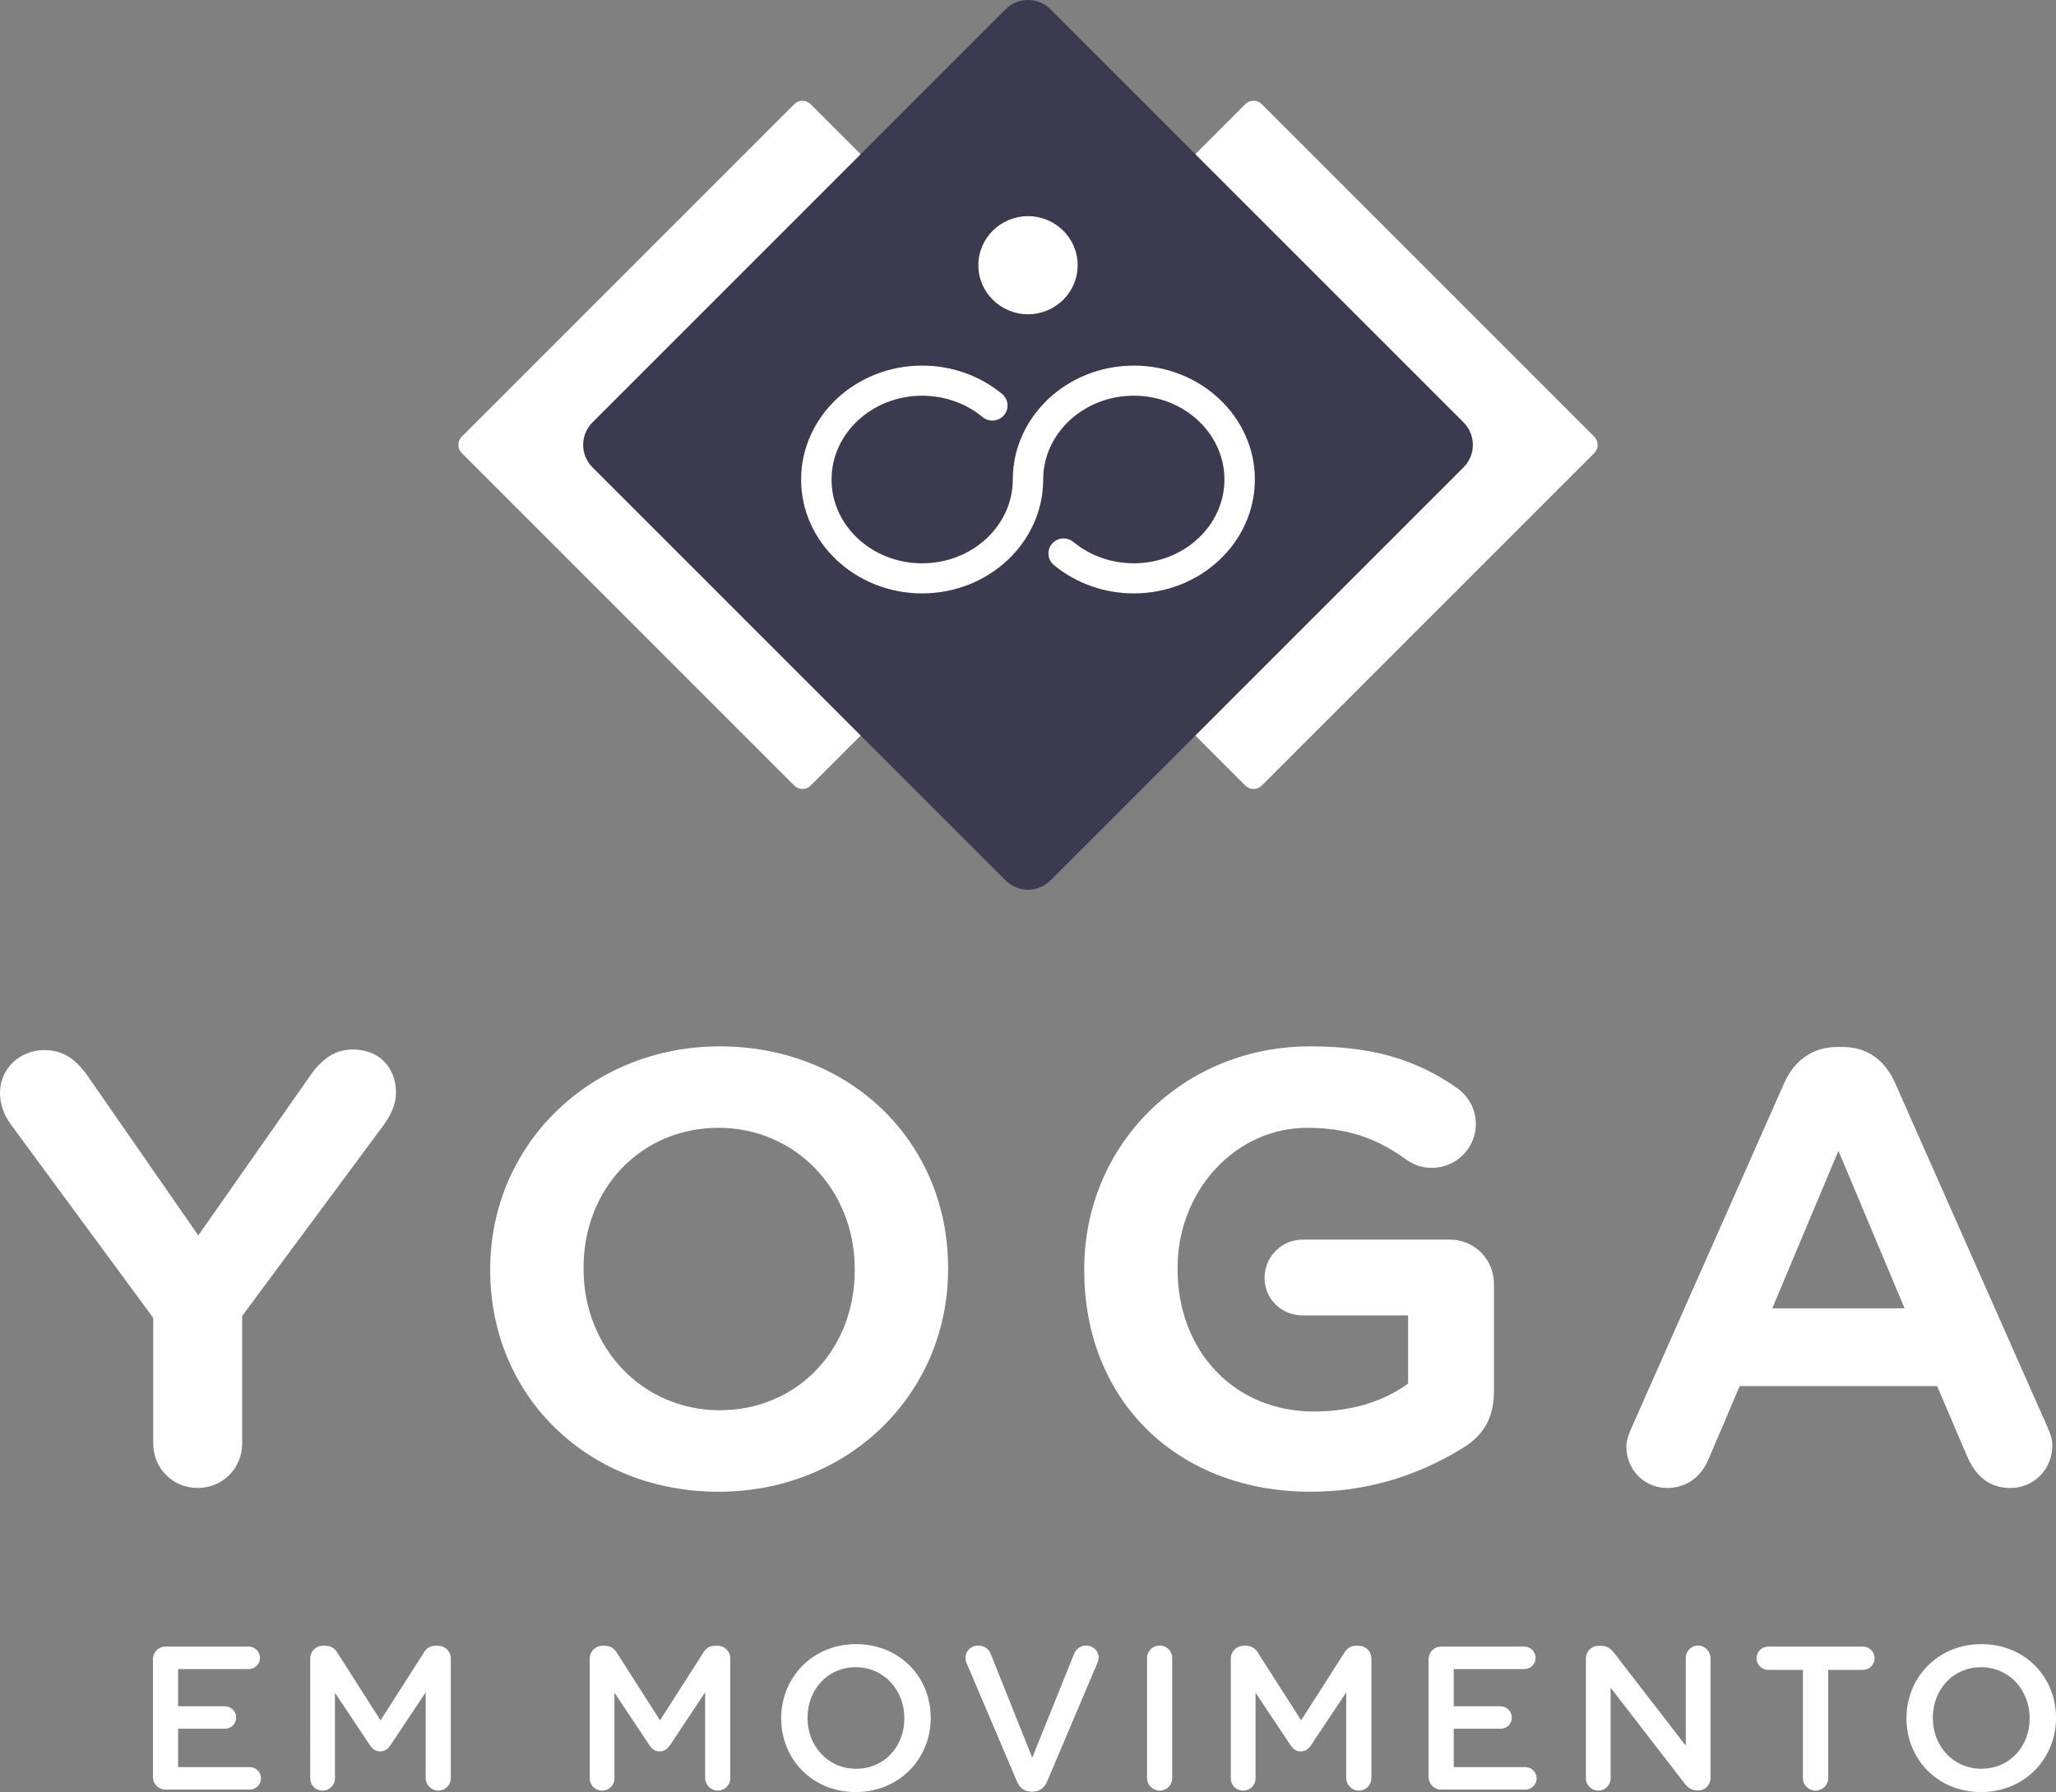 <svg viewBox="0 0 1187.71 1035.23" xmlns="http://www.w3.org/2000/svg"><rect x="0" y="0" width="1187.71" height="1035.23" fill="#808080" stroke="none"/><g fill="#fff"><path d="m114.19 859.57c14.41 0 25.7-11.29 25.7-25.7v-73.66l82.05-110.72c4.51-6.31 6.8-12.46 6.8-18.24 0-14.94-10.04-24.98-24.97-24.98-9.78 0-17.71 4.99-24.97 15.69l-64.25 91.73-63.14-90.99c-7.64-11.27-15.33-16.07-25.71-16.07-14.41 0-25.69 10.81-25.69 24.61 0 6.6 2.11 12.69 6.45 18.61l82.04 111.45v72.57c0 14.41 11.29 25.7 25.69 25.7z"/><path d="m415.8 604.47c-74.36 0-132.61 56.5-132.61 128.64v.72c0 72.92 56.7 127.92 131.89 127.92s132.61-56.5 132.61-128.64v-.72c0-72.92-56.7-127.92-131.89-127.92zm77.97 129.36c0 46.09-33.52 80.85-77.97 80.85s-78.69-35.83-78.69-81.58v-.72c0-46.1 33.52-80.86 77.97-80.86s78.69 35.83 78.69 81.58v.72z"/><path d="m841.86 628.62c-24.23-16.92-49.68-24.15-85.07-24.15-73.15 0-130.45 56.5-130.45 128.64v.72c0 75.31 53.79 127.92 130.8 127.92 31 0 60.4-8.4 87.39-24.97 12.8-7.61 18.5-17.97 18.5-33.59v-61.41c0-14.41-11.29-25.69-25.7-25.69h-84.74c-12.18 0-22.08 9.91-22.08 22.08s9.7 21.72 22.08 21.72h60.85v39.33l-.88.63c-14.19 10.18-32.73 15.56-53.61 15.56-45.59 0-78.69-34.61-78.69-82.3v-.72c0-44.59 33.52-80.86 74.72-80.86 22.2 0 39.09 5.3 56.5 17.73 3.85 2.8 8.41 5.38 15.74 5.38 13.97 0 25.34-11.36 25.34-25.34 0-11.6-7.48-18.33-10.7-20.68z"/><path d="m1094.76 625.6c-6.08-13.59-16.53-20.77-30.21-20.77h-3.25c-13.72 0-24.58 7.38-30.58 20.78l-88.13 199.03c-1.51 3.33-3.06 7.24-3.06 11.04 0 13.4 10.33 23.89 23.52 23.89 10.64 0 19.28-5.85 23.7-16.06l18.24-42.81h114.04l17.53 41.02c5.18 11.84 13.52 17.86 24.78 17.86 13.6 0 24.25-10.81 24.25-24.61 0-3.03-.83-6.22-2.7-10.32l-88.14-199.04zm-70.96 130.21 38.22-91.02 38.22 91.02z"/><path d="m88.36 1026.5v-67.97c0-4.13 3.19-7.32 7.32-7.32h48.03c3.54 0 6.49 2.95 6.49 6.49s-2.95 6.49-6.49 6.49h-40.83v21.48h27.05c3.54 0 6.49 2.95 6.49 6.6s-2.95 6.38-6.49 6.38h-27.05v22.19h41.42c3.54 0 6.49 2.95 6.49 6.49s-2.95 6.49-6.49 6.49h-48.62c-4.13 0-7.32-3.19-7.32-7.31z"/><path d="m179.23 958.05c0-4.01 3.19-7.31 7.32-7.31h1.53c3.19 0 5.31 1.65 6.73 3.89l25.02 39.18 25.13-39.29c1.53-2.48 3.66-3.78 6.61-3.78h1.53c4.13 0 7.32 3.3 7.32 7.31v69.15c0 4.01-3.19 7.2-7.32 7.2-3.89 0-7.2-3.31-7.2-7.2v-49.56l-20.17 30.32c-1.53 2.36-3.43 3.78-6.14 3.78s-4.48-1.42-6.02-3.78l-20.06-30.09v49.45c0 4.01-3.19 7.08-7.2 7.08s-7.08-3.07-7.08-7.08z"/><path d="m340.69 958.05c0-4.01 3.19-7.31 7.31-7.31h1.53c3.19 0 5.31 1.65 6.73 3.89l25.02 39.18 25.13-39.29c1.53-2.48 3.66-3.78 6.61-3.78h1.53c4.13 0 7.32 3.3 7.32 7.31v69.15c0 4.01-3.19 7.2-7.32 7.2-3.89 0-7.2-3.31-7.2-7.2v-49.56l-20.17 30.32c-1.53 2.36-3.43 3.78-6.14 3.78s-4.48-1.42-6.02-3.78l-20.06-30.09v49.45c0 4.01-3.19 7.08-7.2 7.08s-7.08-3.07-7.08-7.08v-69.27z"/><path d="m451.28 992.75v-.24c0-23.25 17.94-42.72 43.31-42.72s43.07 19.24 43.07 42.48v.24c0 23.25-17.94 42.72-43.31 42.72s-43.07-19.24-43.07-42.48zm71.15 0v-.24c0-16.05-11.68-29.39-28.08-29.39s-27.85 13.1-27.85 29.15v.24c0 16.05 11.68 29.27 28.08 29.27s27.85-12.98 27.85-29.03z"/><path d="m587.46 1029.09-28.91-67.97c-.47-1.06-.83-2.12-.83-3.42 0-3.89 3.19-7.08 7.32-7.08 3.77 0 6.25 2.13 7.43 5.19l23.84 59.59 24.19-60.07c.94-2.48 3.54-4.72 6.96-4.72 4.01 0 7.2 3.07 7.2 6.96 0 1.06-.36 2.24-.71 3.07l-29.03 68.44c-1.53 3.66-4.25 5.9-8.38 5.9h-.82c-4.01 0-6.73-2.24-8.26-5.9z"/><path d="m662.64 957.82c0-4.01 3.19-7.2 7.32-7.2s7.2 3.19 7.2 7.2v69.39c0 4.01-3.18 7.2-7.2 7.2s-7.32-3.19-7.32-7.2z"/><path d="m711.04 958.05c0-4.01 3.19-7.31 7.31-7.31h1.53c3.19 0 5.31 1.65 6.73 3.89l25.02 39.18 25.13-39.29c1.53-2.48 3.66-3.78 6.61-3.78h1.53c4.13 0 7.32 3.3 7.32 7.31v69.15c0 4.01-3.19 7.2-7.32 7.2-3.89 0-7.2-3.31-7.2-7.2v-49.56l-20.17 30.32c-1.53 2.36-3.43 3.78-6.14 3.78s-4.48-1.42-6.02-3.78l-20.06-30.09v49.45c0 4.01-3.19 7.08-7.2 7.08s-7.08-3.07-7.08-7.08v-69.27z"/><path d="m825.28 1026.5v-67.97c0-4.13 3.19-7.32 7.31-7.32h48.03c3.54 0 6.49 2.95 6.49 6.49s-2.95 6.49-6.49 6.49h-40.83v21.48h27.06c3.54 0 6.49 2.95 6.49 6.6s-2.95 6.38-6.49 6.38h-27.06v22.19h41.42c3.54 0 6.49 2.95 6.49 6.49s-2.95 6.49-6.49 6.49h-48.62c-4.13 0-7.31-3.19-7.31-7.31z"/><path d="m916.15 958.05c0-4.01 3.19-7.31 7.31-7.31h1.53c3.54 0 5.55 1.77 7.55 4.25l41.3 53.45v-50.74c0-3.89 3.19-7.08 7.08-7.08s7.2 3.19 7.2 7.08v69.39c0 4.01-3.07 7.2-7.08 7.2h-.59c-3.42 0-5.55-1.77-7.55-4.36l-42.48-54.99v52.39c0 3.89-3.19 7.08-7.08 7.08s-7.2-3.19-7.2-7.08v-69.27z"/><path d="m1041.49 964.66h-20.06c-3.77 0-6.72-3.07-6.72-6.72s2.95-6.73 6.72-6.73h54.87c3.66 0 6.61 3.07 6.61 6.73s-2.95 6.72-6.61 6.72h-20.17v62.54c0 4.01-3.31 7.2-7.32 7.2s-7.31-3.19-7.31-7.2v-62.54z"/><path d="m1101.33 992.75v-.24c0-23.25 17.94-42.72 43.31-42.72s43.07 19.24 43.07 42.48v.24c0 23.25-17.94 42.72-43.31 42.72s-43.07-19.24-43.07-42.48zm71.16 0v-.24c0-16.05-11.68-29.39-28.08-29.39s-27.85 13.1-27.85 29.15v.24c0 16.05 11.68 29.27 28.08 29.27s27.85-12.98 27.85-29.03z"/><path d="m920.97 252.24-192.07-192.07c-2.62-2.62-6.87-2.62-9.49 0l-192.07 192.07c-2.62 2.62-2.62 6.87 0 9.49l192.07 192.07c1.26 1.26 2.96 1.97 4.74 1.97s3.49-.71 4.74-1.97l192.07-192.07c1.26-1.26 1.97-2.96 1.97-4.74s-.71-3.49-1.97-4.74z"/><path d="m660.37 252.24-192.07-192.06c-2.62-2.62-6.87-2.62-9.49 0l-192.07 192.07c-1.26 1.26-1.97 2.96-1.97 4.74s.71 3.48 1.97 4.74l192.07 192.07c1.31 1.31 3.03 1.97 4.74 1.97s3.43-.66 4.74-1.97l192.07-192.07c1.26-1.26 1.97-2.96 1.97-4.74s-.71-3.49-1.97-4.74z"/></g><path d="m845.47 244.01-238.63-238.63c-7.16-7.17-18.79-7.17-25.96 0l-238.63 238.63c-7.17 7.17-7.17 18.79 0 25.96l238.63 238.63c3.58 3.59 8.28 5.38 12.98 5.38s9.4-1.79 12.98-5.38l238.63-238.63c7.17-7.17 7.17-18.79 0-25.96z" fill="#3c3a4f"/><g fill="#fff"><path d="m654.99 211.21c-38.55 0-69.92 29.52-69.92 65.8 0 26.69-23.49 48.41-52.36 48.41s-52.35-21.72-52.35-48.41 23.49-48.41 52.35-48.41c12.91 0 25.3 4.38 34.91 12.34 3.71 3.07 9.25 2.58 12.36-1.08 1.51-1.78 2.23-4.03 2.02-6.35-.2-2.32-1.31-4.42-3.11-5.92-12.77-10.57-29.17-16.39-46.18-16.39-38.55 0-69.92 29.52-69.92 65.8s31.37 65.8 69.92 65.8 69.92-29.52 69.92-65.8c0-26.69 23.49-48.41 52.35-48.41s52.35 21.72 52.35 48.41-23.49 48.41-52.35 48.41c-12.91 0-25.3-4.38-34.91-12.34-3.7-3.07-9.25-2.59-12.36 1.08-1.51 1.78-2.23 4.04-2.02 6.35.21 2.32 1.31 4.42 3.12 5.91 12.76 10.57 29.16 16.39 46.18 16.39 38.55 0 69.92-29.52 69.92-65.8s-31.37-65.8-69.92-65.8z"/><path d="m593.86 124.87c-15.82 0-28.69 12.72-28.69 28.34s12.87 28.34 28.69 28.34 28.69-12.71 28.69-28.34-12.87-28.34-28.69-28.34z"/></g></svg>